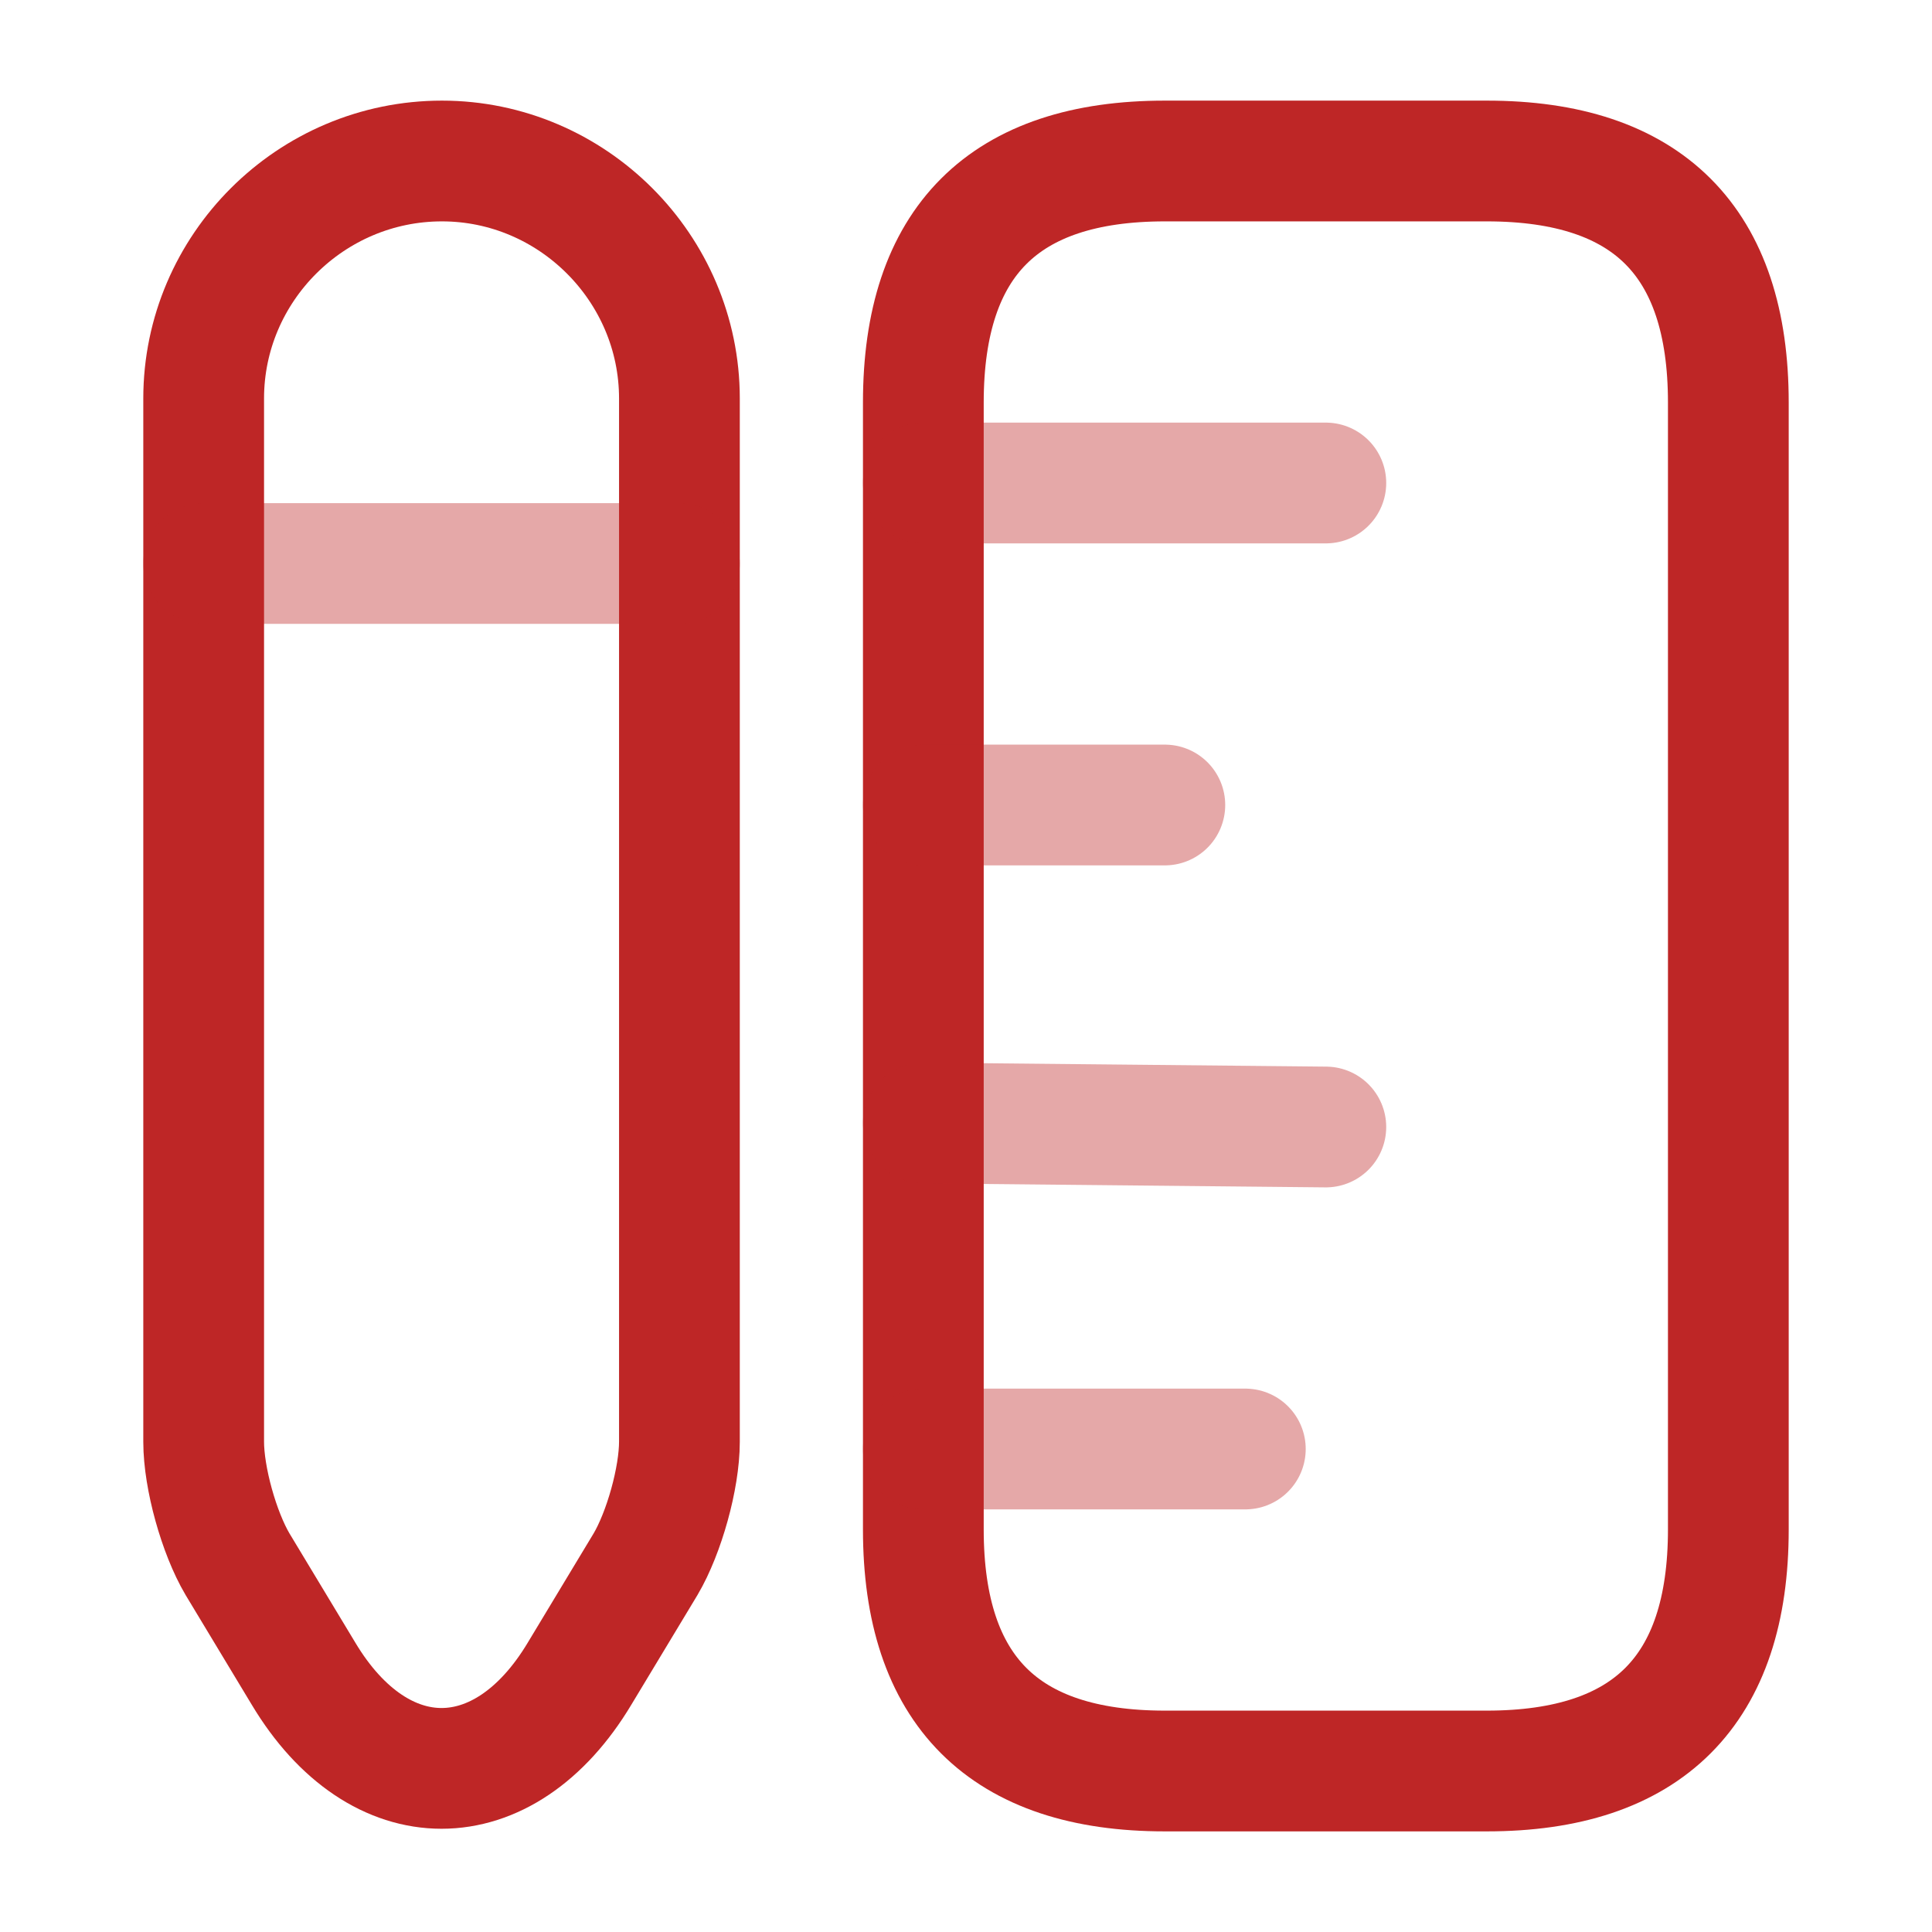 <svg width="24" height="24" viewBox="0 0 24 24" fill="none" xmlns="http://www.w3.org/2000/svg">
<g id="vuesax/twotone/ruler&#38;pen">
<g id="vuesax/twotone/ruler&#38;pen_2">
<g id="ruler&#38;pen">
<path id="Vector" d="M21.47 19V5C21.47 3 20.47 2 18.47 2H14.47C12.47 2 11.47 3 11.47 5V19C11.47 21 12.47 22 14.47 22H18.47C20.47 22 21.47 21 21.47 19Z" stroke="#BE2626" stroke-width="1.5" stroke-linecap="round"/>
<path id="Vector_2" opacity="0.4" d="M11.47 6H16.47" stroke="#BE2626" stroke-width="1.5" stroke-linecap="round"/>
<path id="Vector_3" opacity="0.4" d="M11.47 18H15.47" stroke="#BE2626" stroke-width="1.5" stroke-linecap="round"/>
<path id="Vector_4" opacity="0.4" d="M11.47 13.95L16.47 14" stroke="#BE2626" stroke-width="1.5" stroke-linecap="round"/>
<path id="Vector_5" opacity="0.4" d="M11.47 10H14.47" stroke="#BE2626" stroke-width="1.5" stroke-linecap="round"/>
<path id="Vector_6" d="M5.49 2C3.86 2 2.53 3.33 2.53 4.95V17.91C2.53 18.36 2.72 19.04 2.95 19.43L3.77 20.79C4.71 22.36 6.26 22.36 7.2 20.79L8.02 19.43C8.25 19.04 8.44 18.36 8.44 17.91V4.95C8.44 3.33 7.11 2 5.49 2Z" stroke="#BE2626" stroke-width="1.5" stroke-linecap="round"/>
<path id="Vector_7" opacity="0.4" d="M8.44 7H2.53" stroke="#BE2626" stroke-width="1.5" stroke-linecap="round"/>
</g>
</g>
</g>
</svg>
